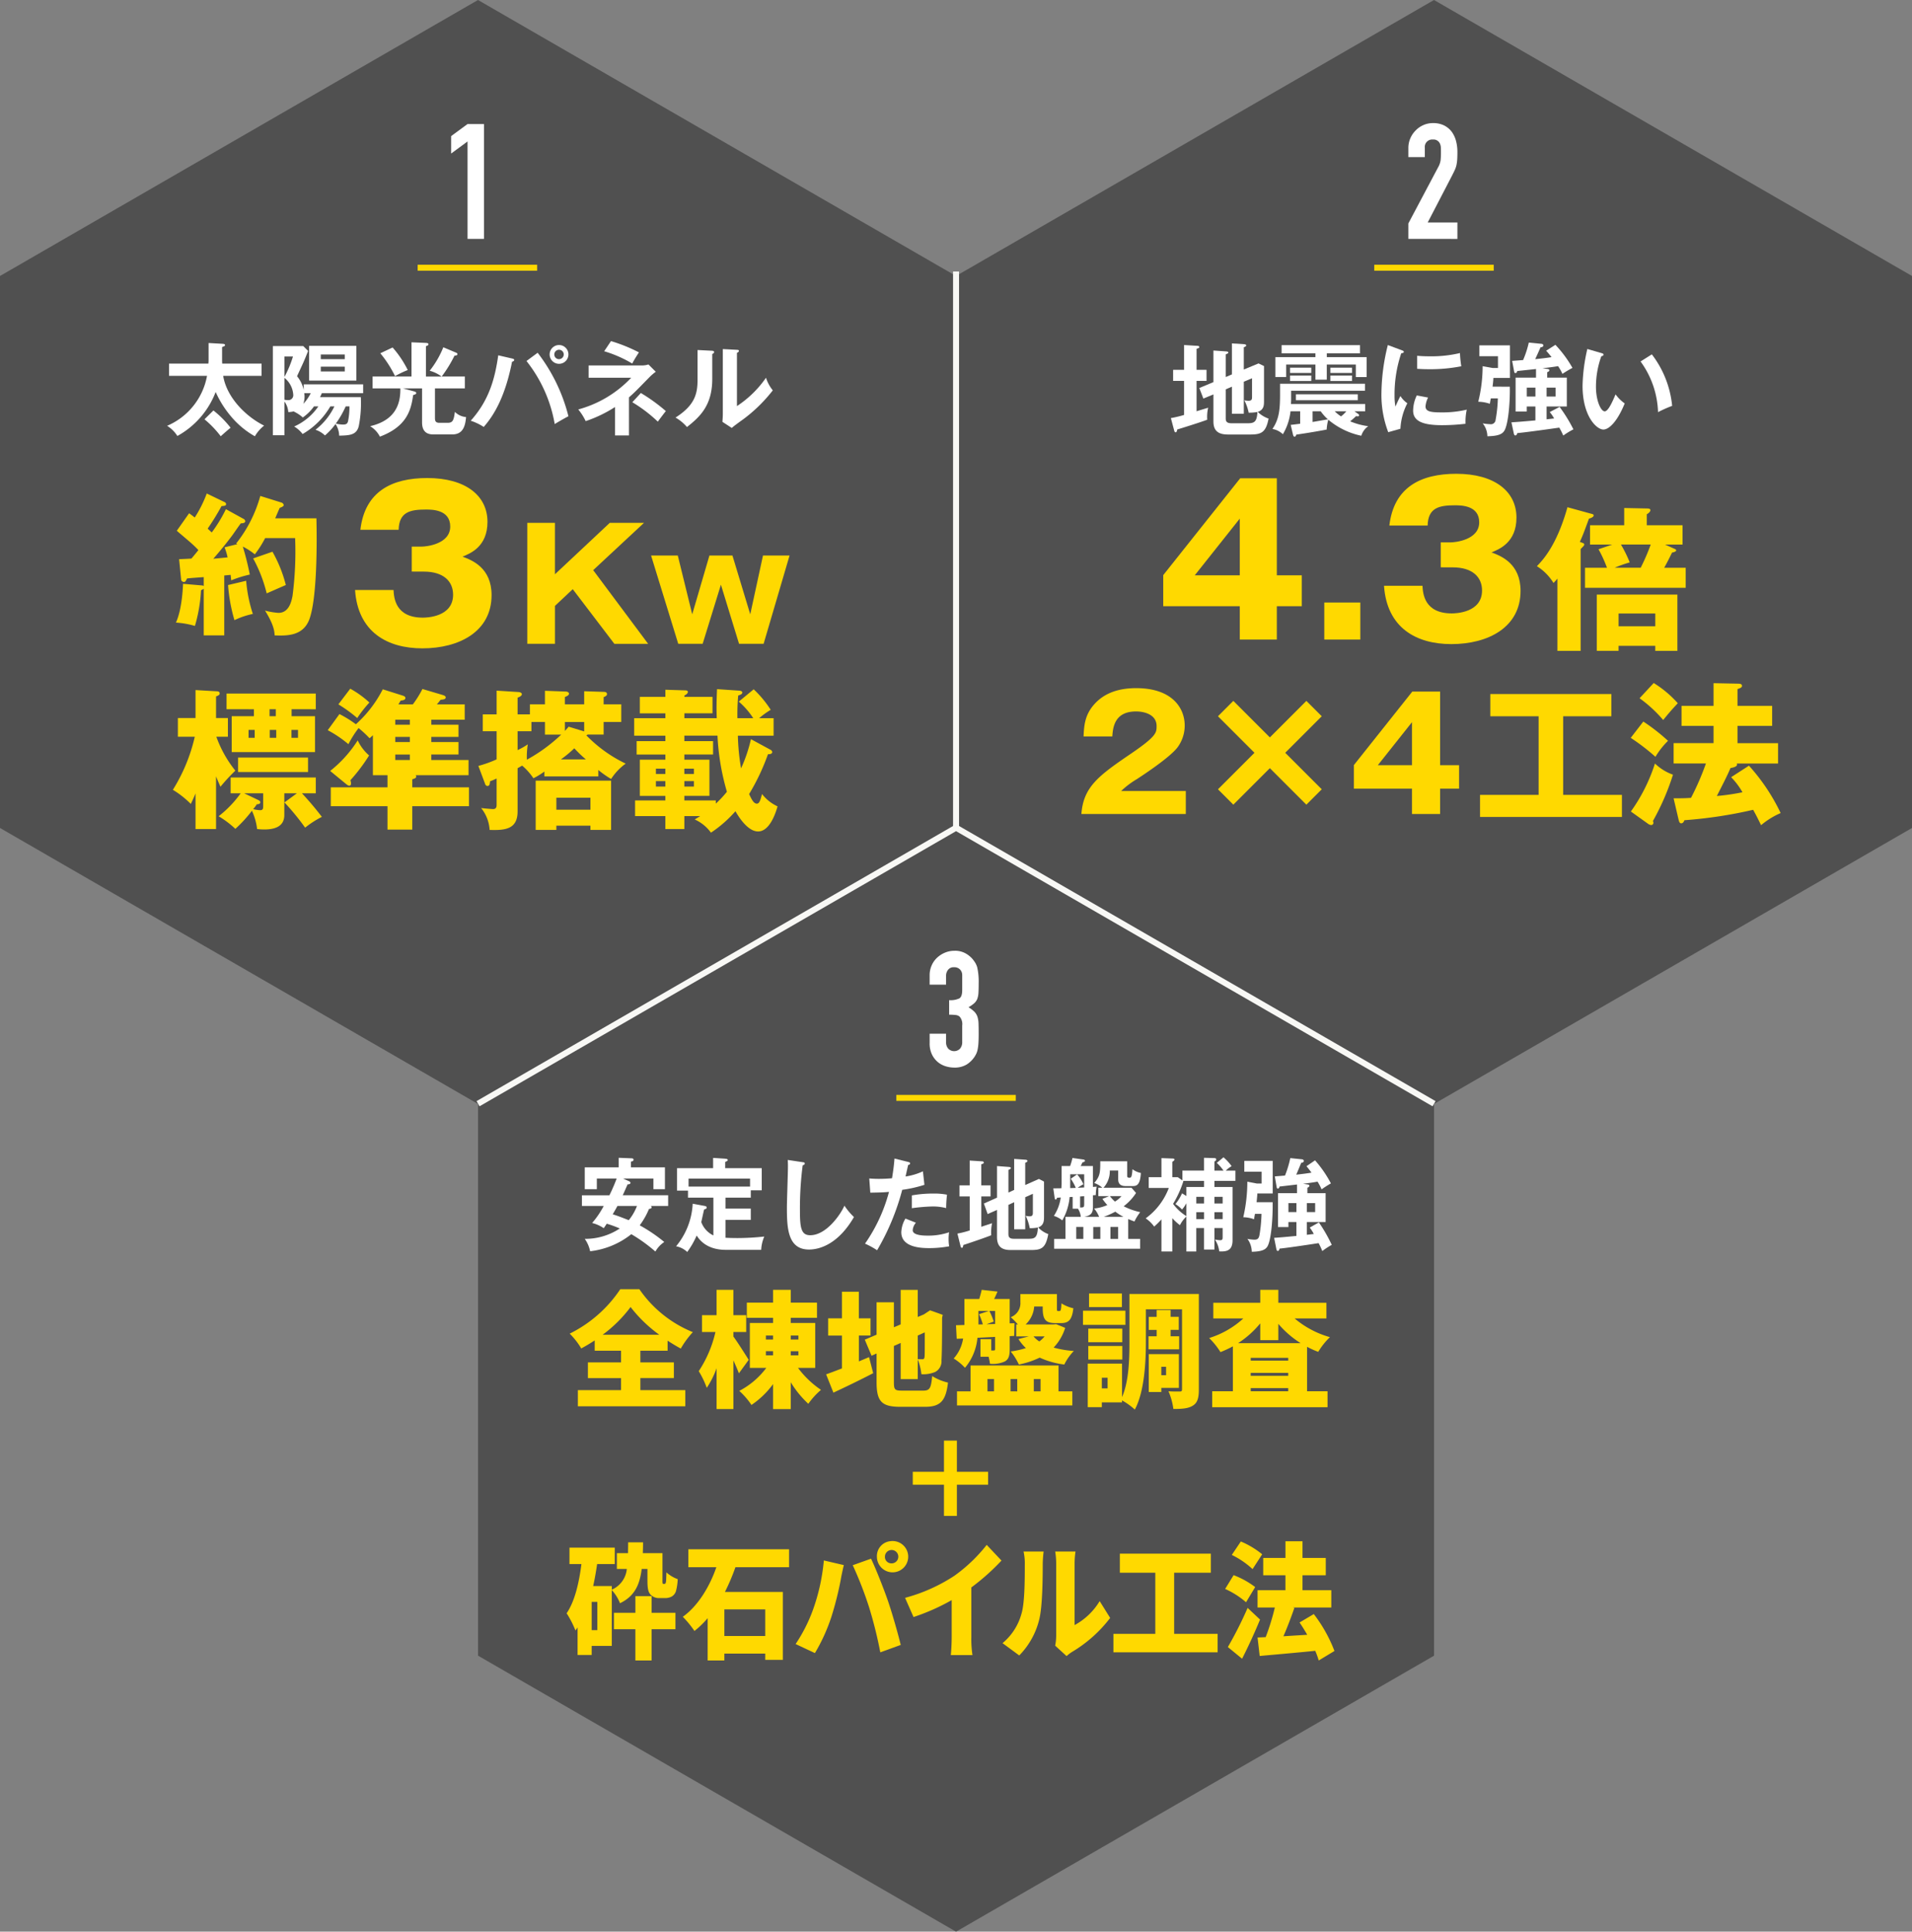 <svg id="レイヤー_1" data-name="レイヤー 1" xmlns="http://www.w3.org/2000/svg" viewBox="0 0 384 387.927"><rect x="0" y="0" width="384" height="387.927" fill="#808080" stroke="none"/><defs><style>.cls-1{fill:#505050;}.cls-2{fill:#fff;}.cls-3{fill:#ffd900;}.cls-4,.cls-5{fill:none;stroke-miterlimit:10;stroke-width:1.2px;}.cls-4{stroke:#f8f8f5;}.cls-5{stroke:#ffd900;}</style></defs><polygon class="cls-1" points="192 55.425 192 166.276 288 221.702 384 166.276 384 55.425 288 0 192 55.425"/><polygon class="cls-1" points="96.01 221.651 96.01 332.502 192.01 387.927 288.01 332.502 288.01 221.651 192.01 166.225 96.01 221.651"/><path class="cls-2" d="M116.871,242.187v-2.142h5.519a34.846,34.846,0,0,0,1.46-3.366h-3.983v2.142h-2.428v-4.386h6.81v-1.918l2.56.1c.114,0,.436.021.436.286s-.3.347-.531.367v1.163h6.828v4.386h-2.313v-2.142h-6.108l1.138.51c.114.041.361.163.361.367,0,.224-.323.306-.57.286-.151.326-.739,1.693-.986,2.2h9.123v2.142h-3.471a.453.453,0,0,1,.152.286c0,.2-.227.265-.531.326a15.182,15.182,0,0,1-1.859,3.285,31.181,31.181,0,0,1,4.932,3.346,5.568,5.568,0,0,0-1.784,1.917,31.89,31.89,0,0,0-4.836-3.489,16.147,16.147,0,0,1-8.269,3.428,6.518,6.518,0,0,0-1.082-2.489,12.559,12.559,0,0,0,7.037-2.081,21.407,21.407,0,0,0-2.617-.959c-.209.327-.285.429-.607.9a6.934,6.934,0,0,0-2.333-1.041,18.072,18.072,0,0,0,2.333-3.427Zm7.131,0c-.189.367-.455.836-.948,1.673.891.286,1.138.367,3.224,1.184a10.36,10.36,0,0,0,1.65-2.857Z"/><path class="cls-2" d="M145.762,251c-1.062,0-4.154-.123-5.842-2.877a17.015,17.015,0,0,1-1.9,3.305,4.449,4.449,0,0,0-2.238-1.143,14.515,14.515,0,0,0,3.338-8.548l2.428.449c.246.041.379.143.379.327,0,.2-.133.244-.512.387-.114.388-.493,2.183-.569,2.53a4.766,4.766,0,0,0,2.428,2.673v-7.59h-5.1v-1.407h-2.2V234.6h7.245v-2.06l2.427.163c.228.02.513.04.513.265,0,.142-.095.183-.513.388V234.6h7.341v4.447h-2.2v1.469h-5.083v2.2h5.083v2.265h-5.083v3.591c1,.061,2.294.061,2.522.061a50.455,50.455,0,0,0,5.273-.306,7.646,7.646,0,0,0-.626,2.673Zm4.875-12.71V236.7H138.29v1.592Z"/><path class="cls-2" d="M161.188,233.394c.3.041.436.062.436.286,0,.2-.266.306-.417.347a67.108,67.108,0,0,0-.55,9.16c0,3.509.3,4.876,2.067,4.876,3.224,0,6.089-4.142,6.866-5.937a13.3,13.3,0,0,0,1.915,2.285c-3.091,5.345-6.79,6.528-9.027,6.528-4.306,0-4.439-4.406-4.439-8.487,0-1.285.209-6.956.209-8.119,0-.837-.019-.979-.038-1.388Z"/><path class="cls-2" d="M182.417,233.354c.266.061.36.142.36.285,0,.041,0,.265-.379.306-.095.368-.455,2-.531,2.326a12.749,12.749,0,0,0,3.49-1.04l.3,2.713a25.755,25.755,0,0,1-4.457,1,47.938,47.938,0,0,1-5.045,12.139,15.976,15.976,0,0,0-2.428-1.326,32.956,32.956,0,0,0,4.818-10.4c-1.157.122-1.973.122-3.756.163l-.209-2.857c.475.041,1.063.082,1.859.082.361,0,1.423,0,2.713-.122.3-1.836.417-2.938.493-3.958Zm1.536,12.2a2.5,2.5,0,0,0-.644,1.51c0,1.081,2.313,1.081,3.186,1.081a12.9,12.9,0,0,0,4.115-.673,8.767,8.767,0,0,0-.094,1.387,8.348,8.348,0,0,0,.113,1.428,22.479,22.479,0,0,1-3.963.367c-1.783,0-5.653-.163-5.653-3.2a5.734,5.734,0,0,1,.835-2.734Zm-.815-5.488a23.235,23.235,0,0,1,4.248-.367,13.246,13.246,0,0,1,2.807.224,24.434,24.434,0,0,0-.171,2.694,10.5,10.5,0,0,0-2.788-.327,35.4,35.4,0,0,0-4.1.347Z"/><path class="cls-2" d="M198.942,238.046v2.224h-1.859v6.1c.342-.122,1.859-.612,2.163-.714a8.689,8.689,0,0,0-.171,2.408c-1.157.489-5.367,1.9-5.595,1.958-.095.429-.133.571-.3.571s-.228-.183-.285-.408l-.607-2.448a19.358,19.358,0,0,0,2.466-.632V240.27H192.7v-2.224h2.049v-4.978l2.541.163a.283.283,0,0,1,.3.265c0,.143-.152.2-.513.327v4.223Zm4.742.918v-6.223l2.333.164c.152.02.341.1.341.244,0,.164-.208.266-.455.368v4.467l2.75-1.224,1.025.531v7.059c0,.714,0,1.754-1.177,2.142a5.291,5.291,0,0,0,2.03,1.346c-.512,2.856-1.4,3.2-3.509,3.2h-4c-1.441,0-2.788-.367-2.788-2.611v-5.447l-1.878.836L197.6,241.7l2.636-1.183v-6.345l2.447.184c.152.021.341.082.341.225s-.247.265-.493.367v4.549Zm-1.157,3v5.753c0,.469,0,1.06,1.062,1.06h3.035c1.214,0,1.726-.244,1.821-2.264a8.348,8.348,0,0,1-1.632.143,9.745,9.745,0,0,0-.815-2.489,4.507,4.507,0,0,0,.777.1c.664,0,.664-.388.664-.816v-3.713l-1.536.694v6.446h-2.219v-5.447Z"/><path class="cls-2" d="M219.508,242.187c0,1.285-.209,1.9-1.783,2.183h3.016a5.846,5.846,0,0,0-1.006-1.673,8.532,8.532,0,0,0,2.656-.694,10,10,0,0,1-.987-1.244l1.366-.551h-2.181v-1.673h.8a4.412,4.412,0,0,0-1.631-.958c1.139-1.306,1.233-2.041,1.214-4.366h5.406v2.958c0,.286.189.347.417.347.36,0,.531,0,.645-1.714a3.955,3.955,0,0,0,1.688.755c-.133,2.427-.853,2.632-1.612,2.632h-1.48c-1.024,0-1.46-.49-1.46-1.347v-1.775h-1.688a4.933,4.933,0,0,1-1.271,3.468h5.633l.911,1.041a10.5,10.5,0,0,1-2.485,2.672,13.57,13.57,0,0,0,3.319,1.184,10.242,10.242,0,0,0-1.157,1.877c-.436-.164-.7-.265-1.251-.49V248.8h2.389v1.979h-17.26V248.8h2.276V244.37h3.073a3.763,3.763,0,0,0-.569-1.632H215.43v-2.366l-.607.02a11.431,11.431,0,0,1-1.479,4.692,4.886,4.886,0,0,0-1.688-.9,9.074,9.074,0,0,0,1.384-3.693c-.17,0-.531.041-.74.041-.075.224-.133.367-.284.367-.133,0-.171-.143-.19-.225l-.284-2.019c.228,0,.36,0,1.631-.021,0-.163.038-.9.038-.958v-3.51h1.707a13.288,13.288,0,0,0,.474-1.611l2.2.306c.152.02.3.081.3.244s-.057.185-.531.368a3.742,3.742,0,0,1-.323.693h2.466v4.2c.114-.02.626-.041.74-.061a8.846,8.846,0,0,0-.171,1.693c-.171.02-.323.02-.569.041Zm-1.764-3.713v-2.652h-2.807V238.6l1.119-.041a9.6,9.6,0,0,0-1.005-1.836l1.27-.878a7.627,7.627,0,0,1,1.271,1.979,10.114,10.114,0,0,0-1.157.714ZM216.151,248.8h1.422V246.41h-1.422Zm1.593-8.589c-.114.021-.683.062-.816.062v2.223c.778-.02.816-.02.816-.816Zm1.82,6.2V248.8h1.423V246.41Zm6.07-2.04A9.882,9.882,0,0,1,224,243.33a15.58,15.58,0,0,1-2.333,1.04Zm-2.731-4.162a7.779,7.779,0,0,0,1.024,1.1,5.752,5.752,0,0,0,1.309-1.1Zm.114,6.2V248.8h1.536V246.41Z"/><path class="cls-2" d="M245.725,232.415a10.118,10.118,0,0,1,1.631,1.775,6.035,6.035,0,0,0-1.176.9h1.935v2.061H243.9v1.224h3.642v10.69c0,2.081-1.157,2.326-2.674,2.244a5.359,5.359,0,0,0-.873-2.387,6.167,6.167,0,0,0,1.043.143c.513,0,.513-.224.513-.734v-1.714H243.9v4.325h-2.086v-4.325h-1.555v4.713h-1.992v-7.018a6,6,0,0,0-1.29,1.734,10.506,10.506,0,0,1-1.536-1.408v6.692h-2.181V244.88a16.638,16.638,0,0,1-1.46,1.449,6.722,6.722,0,0,0-1.707-1.653,13.362,13.362,0,0,0,4.647-6.1H230.7v-2.162h2.56v-3.836l2.181.082c.171,0,.436.02.436.2,0,.163-.17.285-.436.469v3.081h1.1l.93.652v-1.979h4.343v-2.57l2.049.061c.151,0,.4.021.4.286,0,.183-.19.306-.361.408v1.815h1.821a9.347,9.347,0,0,0-1.347-1.55Zm-8.06,4.8a20.7,20.7,0,0,1-2.068,4.549,9.7,9.7,0,0,0,2.674,2.468v-2.591a7.762,7.762,0,0,1-.872,1.265,6.622,6.622,0,0,0-1.328-1.1,9.5,9.5,0,0,0,1.328-2.162l.872.551v-1.816h3.547v-1.224h-4.23Zm4.153,3.141h-1.555V241.7h1.555Zm0,3.081h-1.555v1.387h1.555ZM243.9,241.7h1.651v-1.346H243.9Zm0,3.122h1.651v-1.387H243.9Z"/><path class="cls-2" d="M255.593,241.432c.057,3.244-.3,7.651-1.043,8.875-.379.632-1.081,1.04-3.148,1.081a4.473,4.473,0,0,0-.873-2.591,8.837,8.837,0,0,0,1.366.164c.569,0,.891-.144,1.043-.878a28.749,28.749,0,0,0,.417-4.305h-1.309c-.075.388-.113.592-.189,1.081a6.638,6.638,0,0,0-2.162-.407,31.884,31.884,0,0,0,.815-7.141l1.9.368h.967v-2.367H249.9v-2.183h5.709v6.549h-3.091c-.019.387-.019.551-.152,1.754Zm6.98-3.57c.209.02.4.082.4.266,0,.122-.1.305-.4.387v1.1h3.661v5.794h-3.775v2.57c.209-.02,1.214-.143,1.4-.163a7.5,7.5,0,0,0-.816-1.285l1.84-1.041A31.465,31.465,0,0,1,267.466,250a14.03,14.03,0,0,0-1.9,1.244,14.121,14.121,0,0,0-.74-1.591c-5.31.816-7.359,1.061-7.852,1.1-.019.143-.1.47-.36.47-.133,0-.228-.163-.266-.347l-.455-2.285c1.384-.1,1.707-.122,4.476-.387v-2.795h-1.612v1.02h-2.087v-6.814h3.813v-1.735l-3.528.409a.366.366,0,0,1-.322.408c-.19,0-.228-.225-.247-.388l-.36-2.06c.322-.021,1.763-.144,2.048-.164a20.736,20.736,0,0,0,1.062-3.509l2.352.245c.228.02.361.143.361.326,0,.327-.4.368-.513.368-.531,1.285-.588,1.428-1,2.387.93-.1,2.181-.245,3.054-.408-.474-.653-.74-.98-1.006-1.285l1.726-1.184a23.618,23.618,0,0,1,3.187,4.631,21.078,21.078,0,0,0-1.878,1.2,9.181,9.181,0,0,0-.815-1.551c-.721.143-2.087.327-2.9.429Zm-3.812,3.754v1.795h1.612v-1.795Zm3.7,0v1.795h1.669v-1.795Z"/><path class="cls-3" d="M128.611,279.172h9.025v3.252H116.058v-3.252h8.671v-2.419h-6.655V273.6h6.655v-2.345h-5.293V269.19c-.883.58-1.765,1.109-2.7,1.614a14.772,14.772,0,0,0-2.319-2.975,26.084,26.084,0,0,0,10.159-8.924h3.832a23.989,23.989,0,0,0,10.738,8.621,18.21,18.21,0,0,0-2.42,3.3q-1.323-.719-2.647-1.588v2.016h-5.47V273.6h6.731v3.151h-6.731Zm3.806-11.116a27.839,27.839,0,0,1-5.772-5.571,26.774,26.774,0,0,1-5.621,5.571Z"/><path class="cls-3" d="M148.4,275.794c-.277-.73-.68-1.663-1.109-2.6v9.781h-3.378v-8.193a17.829,17.829,0,0,1-1.966,3.933,18.629,18.629,0,0,0-1.613-3.353,23.776,23.776,0,0,0,3.353-7.864h-2.7v-3.378h2.924v-5.092h3.378v5.092h2.571V267.5H147.29v.907c.706.932,2.647,3.983,3.075,4.688Zm11.873-1.083a19.064,19.064,0,0,0,4.613,4.411,14.9,14.9,0,0,0-2.546,2.8,20.3,20.3,0,0,1-3.529-4.335v5.394h-3.555v-5.017a17.393,17.393,0,0,1-4.335,4.185,15.4,15.4,0,0,0-2.445-2.823,16.023,16.023,0,0,0,5.42-4.613h-3.3v-9.024h4.663v-1.034h-5.268V261.6h5.268v-2.571h3.555V261.6h5.268v3.05H158.81v1.034h4.915v9.024Zm-6.453-5.7h1.436v-.807h-1.436Zm0,3.176h1.436v-.832h-1.436Zm4.991-3.983v.807h1.538v-.807Zm1.538,3.151H158.81v.832h1.538Z"/><path class="cls-3" d="M174.537,272.543l.832,3.227c-2.672,1.386-5.6,2.8-7.991,3.907L165.916,276c.882-.3,1.966-.731,3.176-1.184v-6.605h-2.773v-3.453h2.773V259.41h3.4v5.344h2.344v3.453H172.5V273.4Zm10.89,6.73c1.31,0,1.562-.5,1.789-2.924a10.449,10.449,0,0,0,3.177,1.311c-.429,3.63-1.488,4.865-4.614,4.865h-4.94c-3.756,0-4.79-1.059-4.79-4.966v-5.747l-1.008.454-1.361-3.227,2.369-1.008v-6.5h3.479v5.017l1.361-.58v-6.932h3.428v5.445l1.261-.53h-.025l.579-.378.656-.428,2.545.907-.125.58c0,4.865-.051,7.486-.126,8.545a2.406,2.406,0,0,1-1.261,2.344,6.066,6.066,0,0,1-2.773.454,11.145,11.145,0,0,0-.731-2.974v3.957h-3.428v-7.26l-1.361.6v7.26c0,1.538.177,1.714,1.663,1.714Zm-1.11-11.066v4.739c.328.025.731.025.933.025.252,0,.378-.075.429-.453.05-.3.05-1.714.05-4.941Z"/><path class="cls-3" d="M196.306,268.661a10.915,10.915,0,0,1-2.5,6.025,10.792,10.792,0,0,0-2.269-1.866,7.775,7.775,0,0,0,1.891-4.008l-1.286.05L192,266.14l1.689-.05v-5.218h2.974c.2-.63.378-1.311.5-1.84l3.176.352c-.227.53-.453,1.034-.68,1.488h3.125v4.89l.958-.025-.05,2.546-.908.05v2.6c0,1.26-.176,2.016-.957,2.47a5.818,5.818,0,0,1-3,.479,12.71,12.71,0,0,0-.277-1.412h-1.639v-3.529h2.168v2.269h.479c.227,0,.3-.076.3-.328v-2.4Zm16.284,10.763h2.773v2.824H192.2v-2.824h2.723v-5.192h17.67Zm-16.082-13.435.882-.025a14.4,14.4,0,0,0-.756-2.042l1.966-.655h-2.092Zm3.352-2.722H198.7a14.228,14.228,0,0,1,.882,2.142l-1.462.53,1.739-.051Zm-1.537,16.157h1.31v-2.47h-1.31Zm4.638-2.47v2.47H204.3v-2.47Zm10.965-10.285a10.037,10.037,0,0,1-2.319,3.958,20.3,20.3,0,0,0,4.059.681,10.628,10.628,0,0,0-1.916,2.722,16.57,16.57,0,0,1-4.941-1.386,17.38,17.38,0,0,1-4.184,1.386,12.133,12.133,0,0,0-1.639-2.622,17.525,17.525,0,0,0,3.05-.68,8.707,8.707,0,0,1-1.487-1.815l2.067-.529H204.1v-2.4h.328a13.213,13.213,0,0,0-1.437-1.462,2.982,2.982,0,0,0,1.941-3v-1.638h7.336v2.773c0,.579.025.63.226.63h.278c.252,0,.353-.2.4-1.538a7.583,7.583,0,0,0,2.394.983c-.252,2.319-.957,2.974-2.419,2.974h-1.21c-1.966,0-2.521-.73-2.521-3.024v-.3H207.7a5.45,5.45,0,0,1-1.714,3.6h5.6l.529-.05Zm-6.352,1.715a5.076,5.076,0,0,0,1.159,1.008,5.739,5.739,0,0,0,1.059-1.008Zm.05,8.57v2.47h1.361v-2.47Z"/><path class="cls-3" d="M226.026,266.065h-8.52v-2.849h8.52Zm14.746,12.981c0,1.639-.252,2.647-1.185,3.227-.932.6-2.168.681-3.932.681a13.135,13.135,0,0,0-.983-3.555c.882.076,1.941.051,2.294.051.327,0,.429-.1.429-.454V262.939h-7.26v6.6c0,4.033-.3,9.957-2.218,13.537a13.728,13.728,0,0,0-2.572-1.841v.4h-4.058v.958h-2.824v-8.747h6.882v6.73c1.386-3.176,1.488-7.638,1.488-11.041v-9.68h13.939Zm-15.376-9.5h-6.832v-2.722H225.4Zm-6.832.756H225.4v2.723h-6.832Zm6.756-7.814h-6.6v-2.722h6.6Zm-2.874,14.192h-1.159v2.142h1.159Zm9.857-8.319v-1.285h-1.589v-2.622H232.3V263.09h2.8v1.361h1.638v2.622H235.1v1.285h1.713v2.622h-6.15v-2.622Zm.932,10.361v.831h-2.521v-7.612h6.05v6.781Zm0-4.235v1.689h.958v-1.689Z"/><path class="cls-3" d="M260.013,264.779a18.883,18.883,0,0,0,7.084,3.756,14.041,14.041,0,0,0-2.345,2.949,17.919,17.919,0,0,1-2.243-1.008V279.4h4.109v3.2H243.452v-3.2h4.159v-9.024a22.336,22.336,0,0,1-2.495,1.16,15.125,15.125,0,0,0-2.269-2.824,18.055,18.055,0,0,0,6.857-3.932h-6.025v-3.151h9.427v-2.6h3.63v2.6h9.655v3.151Zm1.21,4.966a19.55,19.55,0,0,1-4.487-3.882v3.277h-3.63v-3.378a19.231,19.231,0,0,1-4.461,3.983Zm-2.5,2.949H251.19v.555h7.538Zm-7.538,3.6h7.538v-.58H251.19Zm7.538,3.1v-.63H251.19v.63Z"/><path class="cls-3" d="M192.18,304.435h-2.593v-6.266h-6.266v-2.593h6.266V289.31h2.593v6.266h6.265v2.593H192.18Z"/><path class="cls-3" d="M133.433,318.09a.246.246,0,0,0,.181-.075c.068-.025.113-.177.158-.479.023-.277.046-.933.069-1.764a6.8,6.8,0,0,0,2.267,1.36,10.718,10.718,0,0,1-.363,2.446,1.909,1.909,0,0,1-.861,1.058,2.837,2.837,0,0,1-1.316.3h-1.2a2.316,2.316,0,0,1-1.723-.706c-.431-.5-.613-1.109-.613-2.823v-2.319h-1.156c-.408,3.3-1.5,5.5-4.354,6.881a8.682,8.682,0,0,0-1.655-2.646v11.217H118.83v1.815H116v-5.546a5.775,5.775,0,0,1-.431.63,19.8,19.8,0,0,0-1.769-3.453c1.61-2.369,2.472-5.974,2.971-9.882h-2.4v-3.3h9.093v3.3h-3.538c-.226,1.513-.476,2.975-.793,4.412h3.741v.731a5.056,5.056,0,0,0,3.016-4.159h-2v-3.176h2.244c0-.656.023-1.387.023-2.168h2.993c0,.756-.022,1.487-.045,2.168h3.945v5.369a4.137,4.137,0,0,0,.023.68c.045.1.09.126.159.126ZM119.964,321.7H118.83v5.672h1.134Zm10.906,2.193h4.785v3.3H130.87v6.277h-3.265V327.19H123.3v-3.3h4.308v-3.352h3.265Z"/><path class="cls-3" d="M147.7,314.738a42.573,42.573,0,0,1-2.108,4.966h11.632v13.637h-3.537v-1.26h-8.208v1.386h-3.356v-8.5a17.75,17.75,0,0,1-2.653,2.571,20.794,20.794,0,0,0-2.336-2.848c3.152-2.244,5.465-6.252,6.735-9.957h-5.624v-3.605h20.226v3.605Zm5.987,8.47h-8.208v5.344h8.208Z"/><path class="cls-3" d="M165.458,313.377l4.013.932c-.2.807-.521,2.319-.612,2.9A65.949,65.949,0,0,1,167,324.619a36.306,36.306,0,0,1-3.333,7.361l-3.878-1.815a31.82,31.82,0,0,0,3.56-7.083A39.85,39.85,0,0,0,165.458,313.377Zm5.805.958,3.673-1.312c.975,2.017,2.585,6.126,3.378,8.42.749,2.168,1.95,6.277,2.585,8.9l-4.1,1.488a85.548,85.548,0,0,0-2.245-9.025A74.171,74.171,0,0,0,171.263,314.335Zm7.663-4.84a3.143,3.143,0,1,1-2.811,3.125A3,3,0,0,1,178.926,309.5Zm0,4.462a1.344,1.344,0,1,0-1.2-1.337A1.283,1.283,0,0,0,178.926,313.957Z"/><path class="cls-3" d="M191.68,316.452a31.693,31.693,0,0,0,6.485-6.2l2.97,3.151a44.851,44.851,0,0,1-6.054,5.394v9.932a20.825,20.825,0,0,0,.227,3.655h-4.354c.09-.68.181-2.445.181-3.655v-7.386a42.459,42.459,0,0,1-7.664,3.4l-1.7-3.856A34.032,34.032,0,0,0,191.68,316.452Z"/><path class="cls-3" d="M205.16,324.04c.635-2.068.657-6.706.657-9.857a10.815,10.815,0,0,0-.249-2.6H209.6a22.146,22.146,0,0,0-.181,2.546c0,3.1-.069,8.369-.658,10.915a15.535,15.535,0,0,1-4.058,7.411l-3.356-2.471A11.655,11.655,0,0,0,205.16,324.04Zm6.961,4.36V313.931a14.61,14.61,0,0,0-.2-2.344H216a16.916,16.916,0,0,0-.182,2.37v12.4a13.161,13.161,0,0,0,5.034-4.814l2.108,3.378a26.887,26.887,0,0,1-7.664,6.831,7.752,7.752,0,0,0-1.088.832l-2.29-2.092A10.714,10.714,0,0,0,212.121,328.4Z"/><path class="cls-3" d="M244.544,328.123v3.706H223.616v-3.706h8.412V315.847h-7.12v-3.831h18.276v3.831h-7.37v12.276Z"/><path class="cls-3" d="M250.25,321.771a16.947,16.947,0,0,0-4.194-2.672l1.7-2.773a17.694,17.694,0,0,1,4.331,2.395Zm2.812,3.479c-1.088,2.646-2.335,5.369-3.605,7.864L246.6,330.77a76.69,76.69,0,0,0,3.968-7.865Zm-1.5-10.134a17.064,17.064,0,0,0-4.171-2.848l1.814-2.7a17.289,17.289,0,0,1,4.285,2.572Zm13.288,18.351a16.676,16.676,0,0,0-.7-1.941c-3.945.4-8.095.756-11.156,1.034l-.431-3.706,1.633-.076a46.972,46.972,0,0,0,1.837-5.948h-3.47v-3.479h5.6v-3H253.7v-3.478h4.467V309.52h3.424v3.353h4.671v3.478h-4.671v3h5.782v3.479h-7.687l.272.075c-.68,1.966-1.451,3.983-2.2,5.7,1.519-.1,3.152-.2,4.784-.3-.5-.857-1.02-1.713-1.542-2.47l2.857-1.689a29.247,29.247,0,0,1,4.15,7.411Z"/><polygon class="cls-1" points="0 55.425 0 166.276 96 221.702 192 166.276 192 55.425 96 0 0 55.425"/><path class="cls-3" d="M48.918,104.209a.569.569,0,0,1,.336.458c0,.4-.58.428-.885.428-.275.336-1.405,1.984-1.649,2.32-.336.458-1.771,2.382-3.878,4.794.4-.031,2.6-.245,2.87-.275a12.971,12.971,0,0,0-.61-2.015l2.565-.641a.938.938,0,0,0-.245-.123A26.764,26.764,0,0,0,52.277,99.6l4.305,1.343a.643.643,0,0,1,.4.489c0,.275-.519.458-.794.55-.244.519-.366.824-.915,2.106h8.274c.122,4.763.152,16.122-1.435,20.335-1.191,3.084-4.031,3.328-6.962,3.175-.03-.732-.091-2.045-1.923-4.976a14.152,14.152,0,0,0,2.687.458c2.045,0,2.595-2.107,2.839-3.42a68.854,68.854,0,0,0,.519-11.6H53.254a21.577,21.577,0,0,1-2.076,3.267,13.154,13.154,0,0,0-2.412-1.557,56.535,56.535,0,0,1,1.4,5.618,23.174,23.174,0,0,0-3.725,1.16c-.091-.763-.091-.854-.122-1.1l-1.282.122V127.6H40.919v-9.373a1.841,1.841,0,0,1-.55.3,30.563,30.563,0,0,1-1.221,7.175,17.791,17.791,0,0,0-3.816-.671c1.282-2.779,1.4-7.359,1.435-7.786l3.908.336a.312.312,0,0,1,.244.152V115.9c-.794.061-2.717.183-3.359.275a4.464,4.464,0,0,1-.274.519.4.4,0,0,1-.367.183.572.572,0,0,1-.549-.58l-.4-4c.763-.03,1.587-.061,2.473-.122.58-.672,1.221-1.465,1.4-1.71a23.843,23.843,0,0,0-1.8-1.709c-1.924-1.649-2.168-1.832-2.534-2.168l2.473-3.511c.672.488.855.641,1.129.855a24.5,24.5,0,0,0,2.412-4.825l3.542,1.71c.214.092.336.214.336.428,0,.3-.183.336-.916.4a49.249,49.249,0,0,1-2.778,4.518c.488.458.58.55.824.764a29.042,29.042,0,0,0,2.839-4.672Zm.52,12.427a28.678,28.678,0,0,0,1.343,6.656,15.944,15.944,0,0,0-3.695,1.252,33.228,33.228,0,0,1-1.282-7.053ZM54.72,110.8a26.936,26.936,0,0,1,2.687,6.687c-1.283.55-3.695,1.618-3.847,1.679a28.788,28.788,0,0,0-2.718-7.022Z"/><path class="cls-3" d="M82.694,114.784v-5.015H84.75c.78,0,5.672-.452,5.672-4.028,0-3.412-3.658-3.412-4.892-3.412-3.165,0-5.384.493-5.467,4.069H72.376C73.281,98.67,78.707,96,85.818,96c7.687,0,12.086,3.535,12.086,8.8,0,4.974-3.412,6.331-5.015,6.988,1.891.7,5.837,2.22,5.837,7.728,0,7.318-6.5,10.688-13.894,10.688-7.071,0-12.949-3.288-13.524-11.715h7.728c.082,1.562.37,5.549,5.878,5.549.781,0,6.084-.123,6.084-4.6,0-2.631-1.85-4.645-5.878-4.645Z"/><path class="cls-3" d="M111.454,121.678v7.617H105.9V105h5.551v10.33L122.463,105h6.877l-10.207,9.5,11.04,14.8h-6.784l-8.358-10.979Z"/><path class="cls-3" d="M147.1,111.563l3.578,11.811,2.559-11.811h5.335l-5.211,17.732h-4.934l-3.64-11.873-3.669,11.873h-4.9l-5.459-17.732h5.366l2.9,11.811,3.454-11.811Z"/><path class="cls-3" d="M43.389,166.488H39.267v-7.144c-.428,1.038-.641,1.465-.947,2.107a18.994,18.994,0,0,0-3.6-2.84,34.574,34.574,0,0,0,4.4-10.656H35.725V144.2h3.542v-5.617l4.213.244c.214,0,.642.03.642.427,0,.306-.275.428-.733.611V144.2h2.382v3.756H43.45a23.3,23.3,0,0,0,3.817,6.809A36.646,36.646,0,0,0,44.274,158c-.488-1.13-.671-1.527-.885-2.107Zm2.931-7.175v-3.175h17.1v3.175H60.64a61.734,61.734,0,0,1,4,4.733,19.519,19.519,0,0,0-3.359,2.167,49.528,49.528,0,0,0-4.152-5.068l2.5-1.832H57.1v4.366c0,2.2-1.74,2.9-4.03,2.9a11.711,11.711,0,0,1-1.435-.092,11.915,11.915,0,0,0-1.038-3.664,27.012,27.012,0,0,1-3.328,3.634,18.937,18.937,0,0,0-3.359-2.534,22.158,22.158,0,0,0,4.427-4.611Zm12.244-15.48h4.7v7.206H46.534v-7.206h4.458v-1.4H45.5v-3.145H63.418v3.145H58.564Zm3.3,11.206H47.816v-2.9H61.861Zm-10.014,5.618c.183.091.427.213.427.458,0,.336-.4.4-.7.4a7.356,7.356,0,0,1-.733.977,6.987,6.987,0,0,0,1.405.213c.58,0,.61-.335.61-.916v-2.473H49.038Zm-.7-12.488v-1.588H49.923v1.588Zm4.243-5.74H54.137v1.4h1.251Zm-1.221,4.152v1.588H55.48v-1.588Zm4.366,0v1.588h1.313v-1.588Z"/><path class="cls-3" d="M92.083,145.543v2.442H86.617v1.038h5.466v2.5H86.617v1.1H94.1v3.053H83.472a.375.375,0,0,1,.122.275c0,.275-.275.4-.794.549v1.619H94.189v3.786H82.8v4.7H77.824v-4.7H66.435v-3.786H77.824V155.68H74.893v-8.031c-.153.153-.245.245-.672.611a21.768,21.768,0,0,0-2.2-2.045,20.5,20.5,0,0,0-2.045,3.236,23.663,23.663,0,0,0-4.153-2.809l2.351-3.236a22.472,22.472,0,0,1,3.3,2.045,24.237,24.237,0,0,0,5.4-7.022l3.969,1.252c.183.061.58.183.58.488,0,.367-.427.489-.946.519-.183.306-.367.611-.458.764h2.9a21.6,21.6,0,0,0,1.924-3.084l4.122,1.221c.3.092.55.244.55.458,0,.4-.458.428-1.039.489-.152.213-.488.641-.732.916h5.587v3.083H86.617v1.008Zm-25.77,9.282a24.6,24.6,0,0,0,5.526-6.137,9.13,9.13,0,0,0,2.29,3.023,34.8,34.8,0,0,1-3.755,4.977,1.945,1.945,0,0,1,.122.641c0,.091,0,.458-.336.458-.244,0-.4-.153-.611-.305Zm4.03-16.518a19.316,19.316,0,0,1,3.847,2.778,24.536,24.536,0,0,0-2.442,3.114,29.665,29.665,0,0,0-3.787-2.747Zm11.969,7.236v-1.008H79.381v1.008Zm-2.931,2.442v1.038h2.931v-1.038Zm0,3.542v1.1h2.931v-1.1Z"/><path class="cls-3" d="M120.166,155.924H109.327v-.977a13.914,13.914,0,0,1-2.2,1.344,12.281,12.281,0,0,0-2.259-2.535c-.427.245-.641.367-.916.519v8.672c0,3.633-2.565,3.816-5.618,3.724a7.732,7.732,0,0,0-1.71-4.4c.306.061,2.2.214,2.413.214.58,0,.7-.4.7-.825v-5.312c-.611.275-.733.336-1.313.549-.061.581-.092.947-.55.947a.523.523,0,0,1-.427-.366l-1.374-3.665A23.331,23.331,0,0,0,99.74,152.5v-5.648H96.961v-3.389H99.74V138.7l4.366.275c.213,0,.7.122.7.427,0,.4-.611.611-.855.7v3.359h2.473v-2.015h3.023v-2.718l4.183.153c.244,0,.641.122.641.427,0,.336-.4.489-.824.672v1.466h3.878v-2.626l3.908.122c.366,0,.671.092.671.458,0,.275-.213.4-.671.611v1.435h3.541v3.541h-3.541v2.534H118a.667.667,0,0,1-.244.153,27.627,27.627,0,0,0,7.908,5.679,11.443,11.443,0,0,0-2.931,3.084,19.151,19.151,0,0,1-2.565-1.8Zm-16.213-5.282a13.671,13.671,0,0,0,2.046-1.16,16.3,16.3,0,0,0-.184,3.083,32.959,32.959,0,0,0,6.9-5.038h-3.267v-2.534h-2.718v1.863h-2.778Zm7.786,15.175v.854h-4.153v-9.892h15.145v9.892h-4.152v-.854Zm6.84-3.206V160.2h-6.84v2.412Zm-.916-10.107a24.956,24.956,0,0,1-2.321-2.229,23.736,23.736,0,0,1-2.687,2.229Zm-.336-5.618v-1.893h-3.878v1.8c.366-.4.427-.458.763-.855Z"/><path class="cls-3" d="M137.441,166.488h-3.816v-2.595h-6.076v-3.145h6.076v-.916H128.5v-7.267h5.13v-1.038h-5.771V148.84h5.771v-1.1h-6.26V144.23h6.26v-.977H128.5v-3.3h5.13v-1.435l3.908.122c.458,0,.611.122.611.305,0,.336-.4.58-.7.733v.275h5.649v3.3h-5.649v.977h6.5c-.061-1.649-.061-3.3.061-5.832l4.518.306c.306.03.55.152.55.366,0,.305-.275.428-.824.611a43.406,43.406,0,0,0-.153,4.549h3.175a15.37,15.37,0,0,0-2.9-3.328l2.992-2.473a21.705,21.705,0,0,1,3.42,4.122,16.012,16.012,0,0,0-2.321,1.679h2.9v3.511h-7.175a43.654,43.654,0,0,0,.641,6.565,29.985,29.985,0,0,0,1.984-5.863l3.939,2.138a.623.623,0,0,1,.336.427c0,.458-.58.458-.855.458a43.923,43.923,0,0,1-3.786,8c.611,1.343,1.008,1.924,1.557,1.924.519,0,.7-.7,1.038-1.924a8.411,8.411,0,0,0,3.115,2.473c-.3,1.069-1.5,5.038-3.908,5.038-2.2,0-4.092-3.267-4.55-4.061a24.819,24.819,0,0,1-4.915,4.305,8.183,8.183,0,0,0-3.267-2.656c.519-.306.7-.428,1.1-.672h-3.176Zm-3.816-12.121h-1.894v1.069h1.894Zm0,2.5h-1.894v1.1h1.894Zm3.816,3.877h6.321v.642a20.919,20.919,0,0,0,2.228-2.382,48.143,48.143,0,0,1-1.893-11.267h-6.656v1.1h5.771v2.687h-5.771v1.038h5.038v7.267h-5.038Zm0-5.312h1.924v-1.069h-1.924Zm0,2.534h1.924v-1.1h-1.924Z"/><path class="cls-2" d="M52.534,73.026v2.448H44.822c.674,4.223,4.407,8.1,8.222,10a7.5,7.5,0,0,0-1.856,2.142,17.38,17.38,0,0,1-4.815-4.018,20.345,20.345,0,0,1-3.06-4.876,17.032,17.032,0,0,1-7.691,8.833,6.413,6.413,0,0,0-2.061-2.04,13.547,13.547,0,0,0,8.018-10.037h-7.63V73.026h7.9a5.569,5.569,0,0,0,.041-.632v-3.51l2.876.164c.224.02.428.081.428.245,0,.183-.061.2-.591.408v2.693c0,.265.02.407.02.632Zm-9.67,9.405A20.542,20.542,0,0,1,46.312,85.9c-.266.2-1.571,1.326-1.979,1.713a20.445,20.445,0,0,0-3.265-3.406Z"/><path class="cls-2" d="M63.06,81.615a9.326,9.326,0,0,1-2.245,2.223,7.29,7.29,0,0,0-1.794-1.183l.061-.061a5,5,0,0,1-1.184.163,3.987,3.987,0,0,0-.775-2.122v6.774H54.8V69.5h6.1l.979.979c-.183.469-.652,1.652-1.04,2.509-.979,2.122-1.081,2.346-1.183,2.571A6.415,6.415,0,0,1,61,78.31V77.188H72.934v1.774h-8.3c-.184.449-.286.633-.367.8h8.2a23.833,23.833,0,0,1-.408,5.794c-.449,1.857-1.9,1.877-3.938,1.938a4.549,4.549,0,0,0-.734-2.346,13.383,13.383,0,0,1-2.122,2.3,5.079,5.079,0,0,0-1.9-1.142,13.224,13.224,0,0,0,3.794-4.692h-.816a15.284,15.284,0,0,1-5.569,5.549,5.963,5.963,0,0,0-1.693-1.51,11.594,11.594,0,0,0,4.855-4.039ZM57.123,71.6v4.1a21.832,21.832,0,0,0,1.714-4.1Zm0,8.67a3.45,3.45,0,0,0,.734.082A.974.974,0,0,0,58.9,79.31a4.71,4.71,0,0,0-1.775-3.428ZM61.1,78.962a4.205,4.205,0,0,1,.062.694,4.3,4.3,0,0,1-.246,1.449,8.856,8.856,0,0,0,1.49-2.143Zm10.466-9.506v6.977H62.081V69.456Zm-2.326,2.672V71.19H64.427v.938Zm-4.814,1.51V74.6h4.814v-.959Zm5,7.977a19.125,19.125,0,0,1-1.979,3.448,6.335,6.335,0,0,0,1.408.2c.571,0,.9-.1,1.04-.653a14.017,14.017,0,0,0,.286-3Z"/><path class="cls-2" d="M90.824,87.245H87.111c-.734,0-2.346-.061-2.346-2.407V78H80.95l2.02.551c.326.081.633.163.633.387,0,.2-.2.266-.633.408-.408,2.938-1.2,6.284-6.671,8.344a5.282,5.282,0,0,0-1.959-2.1C77.6,84.817,80.522,82.941,80.4,78H74.83V75.617h7.814V68.742l2.876.122c.286.02.531.061.531.265,0,.266-.367.347-.51.388v6.1h3.141A7.05,7.05,0,0,0,86.3,74.454a18.859,18.859,0,0,0,2.734-4.713L91.5,70.782c.245.1.367.163.367.346,0,.225-.265.266-.592.307a25.69,25.69,0,0,1-2.57,4.182h4.651V78h-6v5.814c0,.571,0,1.1.9,1.1h1.632c1.061,0,1.244-.509,1.469-2.2A3.566,3.566,0,0,0,93.6,83.757C93.436,85.838,92.824,87.245,90.824,87.245ZM79.339,75.535a22.733,22.733,0,0,0-2.959-4.59l2.469-1.163a20.725,20.725,0,0,1,3.04,4.529A19.936,19.936,0,0,0,79.339,75.535Z"/><path class="cls-2" d="M102.88,72.006c.307.081.388.142.388.286,0,.1-.061.265-.429.346-1.285,6.529-3.345,10.446-5.692,13.1a11.169,11.169,0,0,0-2.611-1.245c3.754-4.182,4.876-8.568,5.529-13.138Zm5.1-1.163a34.752,34.752,0,0,1,6.182,12.751c-.816.408-2.509,1.407-2.754,1.571A28.028,28.028,0,0,0,105.736,72.5Zm6.182.347a1.887,1.887,0,1,1-1.877-1.9A1.889,1.889,0,0,1,114.162,71.19Zm-2.836,0a.936.936,0,0,0,.939.938.954.954,0,0,0,.959-.938.949.949,0,0,0-1.9,0Z"/><path class="cls-2" d="M126.32,87.449h-2.795V81.737a26.34,26.34,0,0,1-5.9,2.836,11.209,11.209,0,0,0-1.489-2.346,22.726,22.726,0,0,0,10.629-6.366h-8.548V73.393h10.772a4.47,4.47,0,0,0,1.244-.2l1.469,1.469a10.608,10.608,0,0,0-1.184,1c-2.753,2.815-3.06,3.141-4.2,4.141ZM122.709,68.5a32.682,32.682,0,0,1,5.61,2.264c-.652,1.02-.938,1.469-1.346,2.244a24.623,24.623,0,0,0-5.631-2.468Zm6,10.425a35.362,35.362,0,0,1,5.019,3.631c-.307.367-1.388,1.8-1.612,2.122a28.923,28.923,0,0,0-5.121-3.9Z"/><path class="cls-2" d="M142.946,70.435c.2.02.469.02.469.265,0,.224-.2.326-.367.388v5c0,5.182-2.306,7.508-5.08,9.67a8.762,8.762,0,0,0-2.3-1.9c3.876-2.469,4.426-4.774,4.426-7.589V70.292Zm5.059-.183c.224.02.388.02.388.224s-.2.285-.388.387v10.69a21.294,21.294,0,0,0,5.835-5.692,7.634,7.634,0,0,0,1.367,2.53,30.465,30.465,0,0,1-5.835,5.733c-1.693,1.224-1.877,1.367-2.407,1.816l-1.877-1.224c.04-.551.081-1.061.081-1.612v-13Z"/><path class="cls-2" d="M93.9,47.979V28.409l-3.3,2.43v-3.5l3.3-2.43H97.2V47.979Z"/><path class="cls-2" d="M282.851,47.979v-3.11l5.961-11.243a4.087,4.087,0,0,0,.519-1.475q.065-.63.065-1.571c0-.28-.006-.577-.016-.891a2.172,2.172,0,0,0-.178-.826,1.4,1.4,0,0,0-1.426-.842,1.491,1.491,0,0,0-1.62,1.652v1.879h-3.305V29.738a4.87,4.87,0,0,1,.389-1.944,5.021,5.021,0,0,1,1.069-1.588,4.857,4.857,0,0,1,1.555-1.085,4.715,4.715,0,0,1,1.944-.4,4.851,4.851,0,0,1,2.22.47,4.436,4.436,0,0,1,1.539,1.279,5.565,5.565,0,0,1,.858,1.847,8.586,8.586,0,0,1,.276,2.2c0,.561-.012,1.031-.033,1.409a8.546,8.546,0,0,1-.129,1.085,4.79,4.79,0,0,1-.324,1.037q-.228.519-.616,1.264l-4.86,9.363H292.7v3.305Z"/><path class="cls-2" d="M190.622,200.856a4.177,4.177,0,0,0,2.058-.357q.565-.357.567-1.652v-2.981a1.612,1.612,0,0,0-.438-1.167,1.567,1.567,0,0,0-1.183-.453,1.4,1.4,0,0,0-1.247.55,1.915,1.915,0,0,0-.373,1.07v1.879h-3.3v-1.911a4.806,4.806,0,0,1,.388-1.912,4.653,4.653,0,0,1,1.07-1.555,5.3,5.3,0,0,1,1.587-1.037,4.87,4.87,0,0,1,1.944-.389,4.31,4.31,0,0,1,2.252.535,5.193,5.193,0,0,1,1.345,1.085,7.061,7.061,0,0,1,.566.777,3.8,3.8,0,0,1,.406.94,12.944,12.944,0,0,1,.291,3.175q0,1.2-.048,1.945a4.087,4.087,0,0,1-.243,1.23,2.465,2.465,0,0,1-.632.875,7.469,7.469,0,0,1-1.118.778,6.362,6.362,0,0,1,1.183.907,2.675,2.675,0,0,1,.6.972,5.023,5.023,0,0,1,.227,1.377q.031.793.032,2.025,0,1.134-.048,1.879a9.684,9.684,0,0,1-.146,1.231,3.838,3.838,0,0,1-.259.875,5.455,5.455,0,0,1-.422.746,5.22,5.22,0,0,1-1.571,1.506,4.667,4.667,0,0,1-2.511.6,5.815,5.815,0,0,1-1.652-.259,4.481,4.481,0,0,1-1.588-.842,4.572,4.572,0,0,1-1.183-1.523,5.107,5.107,0,0,1-.469-2.3V207.6h3.3v1.717a1.874,1.874,0,0,0,.438,1.279,1.641,1.641,0,0,0,2.365,0,1.97,1.97,0,0,0,.438-1.344v-3.305a2.277,2.277,0,0,0-.519-1.782,1.445,1.445,0,0,0-.794-.324,10.729,10.729,0,0,0-1.312-.064Z"/><path class="cls-3" d="M249.076,96.052h7.358v19.485h5.015v6.207h-5.015v6.7h-7.44v-6.7H233.62V115.5Zm-.082,19.485V104.15l-9.044,11.387Z"/><path class="cls-3" d="M273.2,121v7.44h-7.235V121Z"/><path class="cls-3" d="M289.352,113.934v-5.015h2.055c.781,0,5.673-.453,5.673-4.029,0-3.412-3.659-3.412-4.892-3.412-3.165,0-5.385.493-5.467,4.07h-7.687c.9-7.729,6.33-10.4,13.442-10.4,7.687,0,12.086,3.535,12.086,8.8,0,4.975-3.413,6.331-5.016,6.989,1.891.7,5.838,2.219,5.838,7.728,0,7.317-6.5,10.688-13.9,10.688-7.07,0-12.948-3.289-13.524-11.716h7.728c.082,1.562.37,5.55,5.879,5.55.781,0,6.083-.124,6.083-4.6,0-2.631-1.849-4.645-5.878-4.645Z"/><path class="cls-3" d="M317.449,130.712h-4.661V116.193a9.789,9.789,0,0,1-.788.882,10.356,10.356,0,0,0-3.338-3.37c1.1-1.134,3.968-4.062,6.141-11.842l4.693,1.291c.346.095.566.126.566.347,0,.378-.661.567-.944.661-.882,2.394-1.165,3.213-1.827,4.661.788.284.882.316.882.536,0,.189-.094.252-.724.914Zm20.471-25.227v3.874h-3.527l1.826.819c.315.126.41.189.41.378,0,.22-.567.378-.819.409-.567,1.165-.945,1.921-1.575,3.055h4.315v4.031H318.331V114.02h4.409a26.123,26.123,0,0,0-1.7-3.716l2.772-.945h-4.473v-3.874H326.2v-3.464l4.535.094c.567,0,.725.126.725.347,0,.283-.347.6-.725.818v2.2ZM325.07,129.7v1.008h-4.378V119.405h16.189v11.307H332.44V129.7Zm.473-20.345a25.414,25.414,0,0,1,1.764,3.59,25.2,25.2,0,0,0-3.024,1.071h5.228a41.673,41.673,0,0,0,2.015-4.661Zm6.9,16.409v-2.552h-7.37v2.552Z"/><path class="cls-3" d="M238.153,163.471H217.184c.405-5.461,3.463-7.707,10.078-12.2,5.024-3.433,5.024-4.151,5.024-5.461,0-2.341-2.5-2.933-4.119-2.933-4.212,0-4.649,3-4.774,5.023H217.62c.094-1.965.188-4.119,1.935-6.21,2.091-2.527,5.117-3.494,8.644-3.494,7.145,0,9.735,3.932,9.735,7.52a7.386,7.386,0,0,1-1.373,4.275c-1.591,2.216-7.894,6.241-8.207,6.459a17.241,17.241,0,0,0-3.182,2.4h12.981Z"/><path class="cls-3" d="M247.7,161.6l-3.09-3.089,7.333-7.333-7.333-7.333,3.09-3.09,7.333,7.333,7.333-7.333,3.089,3.09-7.333,7.333,7.333,7.333-3.089,3.089-7.333-7.333Z"/><path class="cls-3" d="M283.644,138.882h5.585v14.791h3.807v4.712h-3.807v5.086h-5.648v-5.086h-11.67v-4.743Zm-.063,14.791v-8.644l-6.865,8.644Z"/><path class="cls-3" d="M313.94,159.633h11.8v4.431H297.246v-4.431H309.01V143.844h-9.7v-4.463h24.308v4.463H313.94Z"/><path class="cls-3" d="M330.039,144.905A39.36,39.36,0,0,1,335,148.774a16.054,16.054,0,0,0-2.527,3.214,41.831,41.831,0,0,0-4.961-3.807Zm-2.5,18.067a34.706,34.706,0,0,0,4.836-9.642,10.085,10.085,0,0,0,3.62,2.247,49.017,49.017,0,0,1-4.025,9.3.863.863,0,0,1,.093.405.439.439,0,0,1-.437.406,1.23,1.23,0,0,1-.592-.219Zm4.587-25.806a21.894,21.894,0,0,1,4.836,4.057c-1.466,1.591-1.622,1.778-2.933,3.37a26.756,26.756,0,0,0-4.743-4.369Zm19.128,16.6a39.515,39.515,0,0,1,6.366,9.517,15.6,15.6,0,0,0-3.932,2.434c-.655-1.342-1-2.028-1.591-3.089a90.171,90.171,0,0,1-13.793,2.09c-.124.281-.281.624-.655.624-.343,0-.437-.374-.53-.748l-1-4.276c1.436,0,2.372,0,3.5-.093a53.1,53.1,0,0,0,2.995-6.9h-6.49v-4.088h8.02v-3.464h-6.429v-4.025h6.429V137.2l4.836.094c.5,0,.874.062.874.437,0,.343-.312.437-.9.655v3.37h6.958v4.025h-6.958v3.464h8.144v4.088h-8.3a.264.264,0,0,1,.062.218c0,.437-.874.624-1.31.687-.625,1.466-1.373,2.933-2.746,5.617a43.849,43.849,0,0,0,5.148-.749,14.587,14.587,0,0,0-2.278-3.027Z"/><path class="cls-2" d="M242.315,74.27v2.224h-2v6.1c.368-.122,2-.611,2.326-.714a8.077,8.077,0,0,0-.183,2.408c-1.245.489-5.774,1.9-6.019,1.958-.1.429-.143.571-.326.571s-.245-.183-.306-.408l-.653-2.447a22.358,22.358,0,0,0,2.652-.633V76.494h-2.2V74.27h2.2V69.292l2.734.163c.143,0,.326.082.326.265,0,.143-.163.2-.551.327V74.27Zm5.1.918V68.965l2.509.164c.164.02.368.1.368.245,0,.163-.225.265-.49.367v4.468l2.958-1.225,1.1.531v7.059c0,.714,0,1.754-1.265,2.142a5.766,5.766,0,0,0,2.183,1.347c-.551,2.856-1.51,3.2-3.774,3.2H246.7c-1.551,0-3-.367-3-2.611V79.207l-2.019.837-.817-2.123,2.836-1.183V70.394l2.632.183c.163.021.367.082.367.225s-.265.265-.53.367v4.549Zm-1.244,3V83.94c0,.469,0,1.061,1.142,1.061h3.264c1.306,0,1.857-.245,1.959-2.265a9.645,9.645,0,0,1-1.755.143,9.283,9.283,0,0,0-.877-2.489,5.2,5.2,0,0,0,.836.1c.715,0,.715-.387.715-.816V75.963l-1.653.694V83.1h-2.387V77.656Z"/><path class="cls-2" d="M272.772,83.124a.385.385,0,0,1,.184.286c0,.1-.081.2-.265.2a2.642,2.642,0,0,1-.347-.04,14.32,14.32,0,0,1-1.183,1.04,13.677,13.677,0,0,0,3.631.979A3.658,3.658,0,0,0,273.4,87.51a15.026,15.026,0,0,1-6.631-3.223,8.892,8.892,0,0,0-.326,1.979c-2.836.55-5.835.979-6.12,1.02-.041.244-.143.408-.347.408-.163,0-.245-.225-.286-.367l-.469-2c.449-.041,1.51-.183,1.9-.224v-2.51h-1.938a11.4,11.4,0,0,1-1.531,4.611,4.149,4.149,0,0,0-2.1-1.061c1.367-2.019,1.53-3.917,1.53-7.1V77.065h17.055v1.408H259.308v1.673c0,.265-.02.754-.041,1H274.18v1.448h-2.162Zm-6.3-11.4h8v4H272.3V73.209h-5.834v3.04h-2.285v-3.04h-5.876v2.509h-2.162v-4h8.038v-.755H257.39V69.313h15.75v1.652h-6.671Zm-3.122,2.121V74.9h-4.264V73.841Zm0,1.571v1.1h-4.264v-1.1Zm9.344,3.775V80.37H260.267V79.187Zm-9.079,5.548c.449-.061,2.591-.448,3.081-.53a8.959,8.959,0,0,1-1.448-1.612h-1.633Zm7.916-10.894V74.9h-4.345V73.841Zm0,1.571v1.1h-4.345v-1.1Zm-3.468,7.181a7.479,7.479,0,0,0,1.265,1.02,6.067,6.067,0,0,0,1.061-1.02Z"/><path class="cls-2" d="M281.462,70.312c.306.123.47.163.47.347,0,.2-.2.245-.511.285a25.919,25.919,0,0,0-1.346,8.467,11.431,11.431,0,0,0,.183,2.244c.062-.163.674-1.55,1-2.122a4.915,4.915,0,0,0,1.388,1.449,12.39,12.39,0,0,0-1.388,5.121l-2.448.693a20.966,20.966,0,0,1-1.367-7.916,41.093,41.093,0,0,1,1.286-9.588Zm5.345,9.527a4.888,4.888,0,0,0-.51,1.755c0,1.02.939,1.224,3.142,1.224a21.057,21.057,0,0,0,5.141-.551,11.215,11.215,0,0,0-.245,2.836,40.5,40.5,0,0,1-4.733.285c-4.08,0-5.794-.918-5.794-2.937a7.187,7.187,0,0,1,.735-3.04Zm-2.2-8.384c.571.04,1.285.1,2.428.1a24.724,24.724,0,0,0,6.181-.653,21.358,21.358,0,0,0,.266,2.652,32.184,32.184,0,0,1-6.407.592c-1.122,0-1.856-.041-2.468-.082Z"/><path class="cls-2" d="M303.229,77.656c.061,3.244-.327,7.651-1.122,8.875-.408.632-1.163,1.04-3.387,1.081a4.267,4.267,0,0,0-.938-2.591,10.038,10.038,0,0,0,1.469.164.95.95,0,0,0,1.122-.878,26.924,26.924,0,0,0,.449-4.3h-1.408c-.081.387-.122.591-.2,1.081a7.583,7.583,0,0,0-2.326-.408,29.744,29.744,0,0,0,.878-7.141l2.04.367h1.04V71.536h-3.733V69.353h6.141V75.9h-3.326c-.02.388-.02.551-.163,1.754Zm7.507-3.57c.225.021.429.082.429.266,0,.122-.1.3-.429.387v1.1h3.938v5.794h-4.06v2.57c.224-.02,1.306-.142,1.51-.163a7.581,7.581,0,0,0-.877-1.285l1.979-1.041A31.142,31.142,0,0,1,316,86.225a15.225,15.225,0,0,0-2.04,1.244,13.767,13.767,0,0,0-.8-1.591c-5.712.816-7.915,1.061-8.446,1.1-.02.143-.1.469-.387.469-.143,0-.245-.163-.286-.347l-.49-2.285c1.489-.1,1.837-.122,4.815-.387v-2.8h-1.734v1.02h-2.244V75.841h4.1V74.107l-3.794.408a.374.374,0,0,1-.347.408c-.2,0-.245-.225-.265-.388l-.388-2.06c.347-.021,1.9-.143,2.2-.163a19.688,19.688,0,0,0,1.143-3.51l2.53.245c.244.02.387.143.387.327,0,.326-.428.367-.55.367-.572,1.285-.633,1.428-1.082,2.387,1-.1,2.346-.245,3.285-.408-.51-.653-.8-.98-1.081-1.285l1.856-1.184a23.691,23.691,0,0,1,3.427,4.631,22.847,22.847,0,0,0-2.019,1.2,8.927,8.927,0,0,0-.878-1.551c-.775.143-2.244.327-3.121.429Zm-4.1,3.754v1.8h1.734v-1.8Zm3.978,0v1.8h1.8v-1.8Z"/><path class="cls-2" d="M321.609,70.9c.327.1.429.142.429.326,0,.245-.286.286-.429.306a18.028,18.028,0,0,0-1.081,6.141c0,2.876,1.02,4.937,1.754,4.937.755,0,1.694-2.265,2.183-3.407a8.066,8.066,0,0,0,1.836,1.816c-1.509,3.712-3.182,5.243-4.284,5.243-1.346,0-4.182-2.653-4.182-8.793a35.383,35.383,0,0,1,.959-7.386Zm10.14.265a20.2,20.2,0,0,1,4.08,10.343,23.825,23.825,0,0,0-2.836,1.265,18.178,18.178,0,0,0-3.509-10.18Z"/><line class="cls-4" x1="192.01" y1="54.525" x2="192.01" y2="166.525"/><polyline class="cls-4" points="288.01 221.651 192.01 166.225 96.01 221.651"/><line class="cls-5" x1="83.88" y1="53.766" x2="107.88" y2="53.766"/><line class="cls-5" x1="276" y1="53.766" x2="300" y2="53.766"/><line class="cls-5" x1="180.01" y1="220.486" x2="204.01" y2="220.486"/></svg>